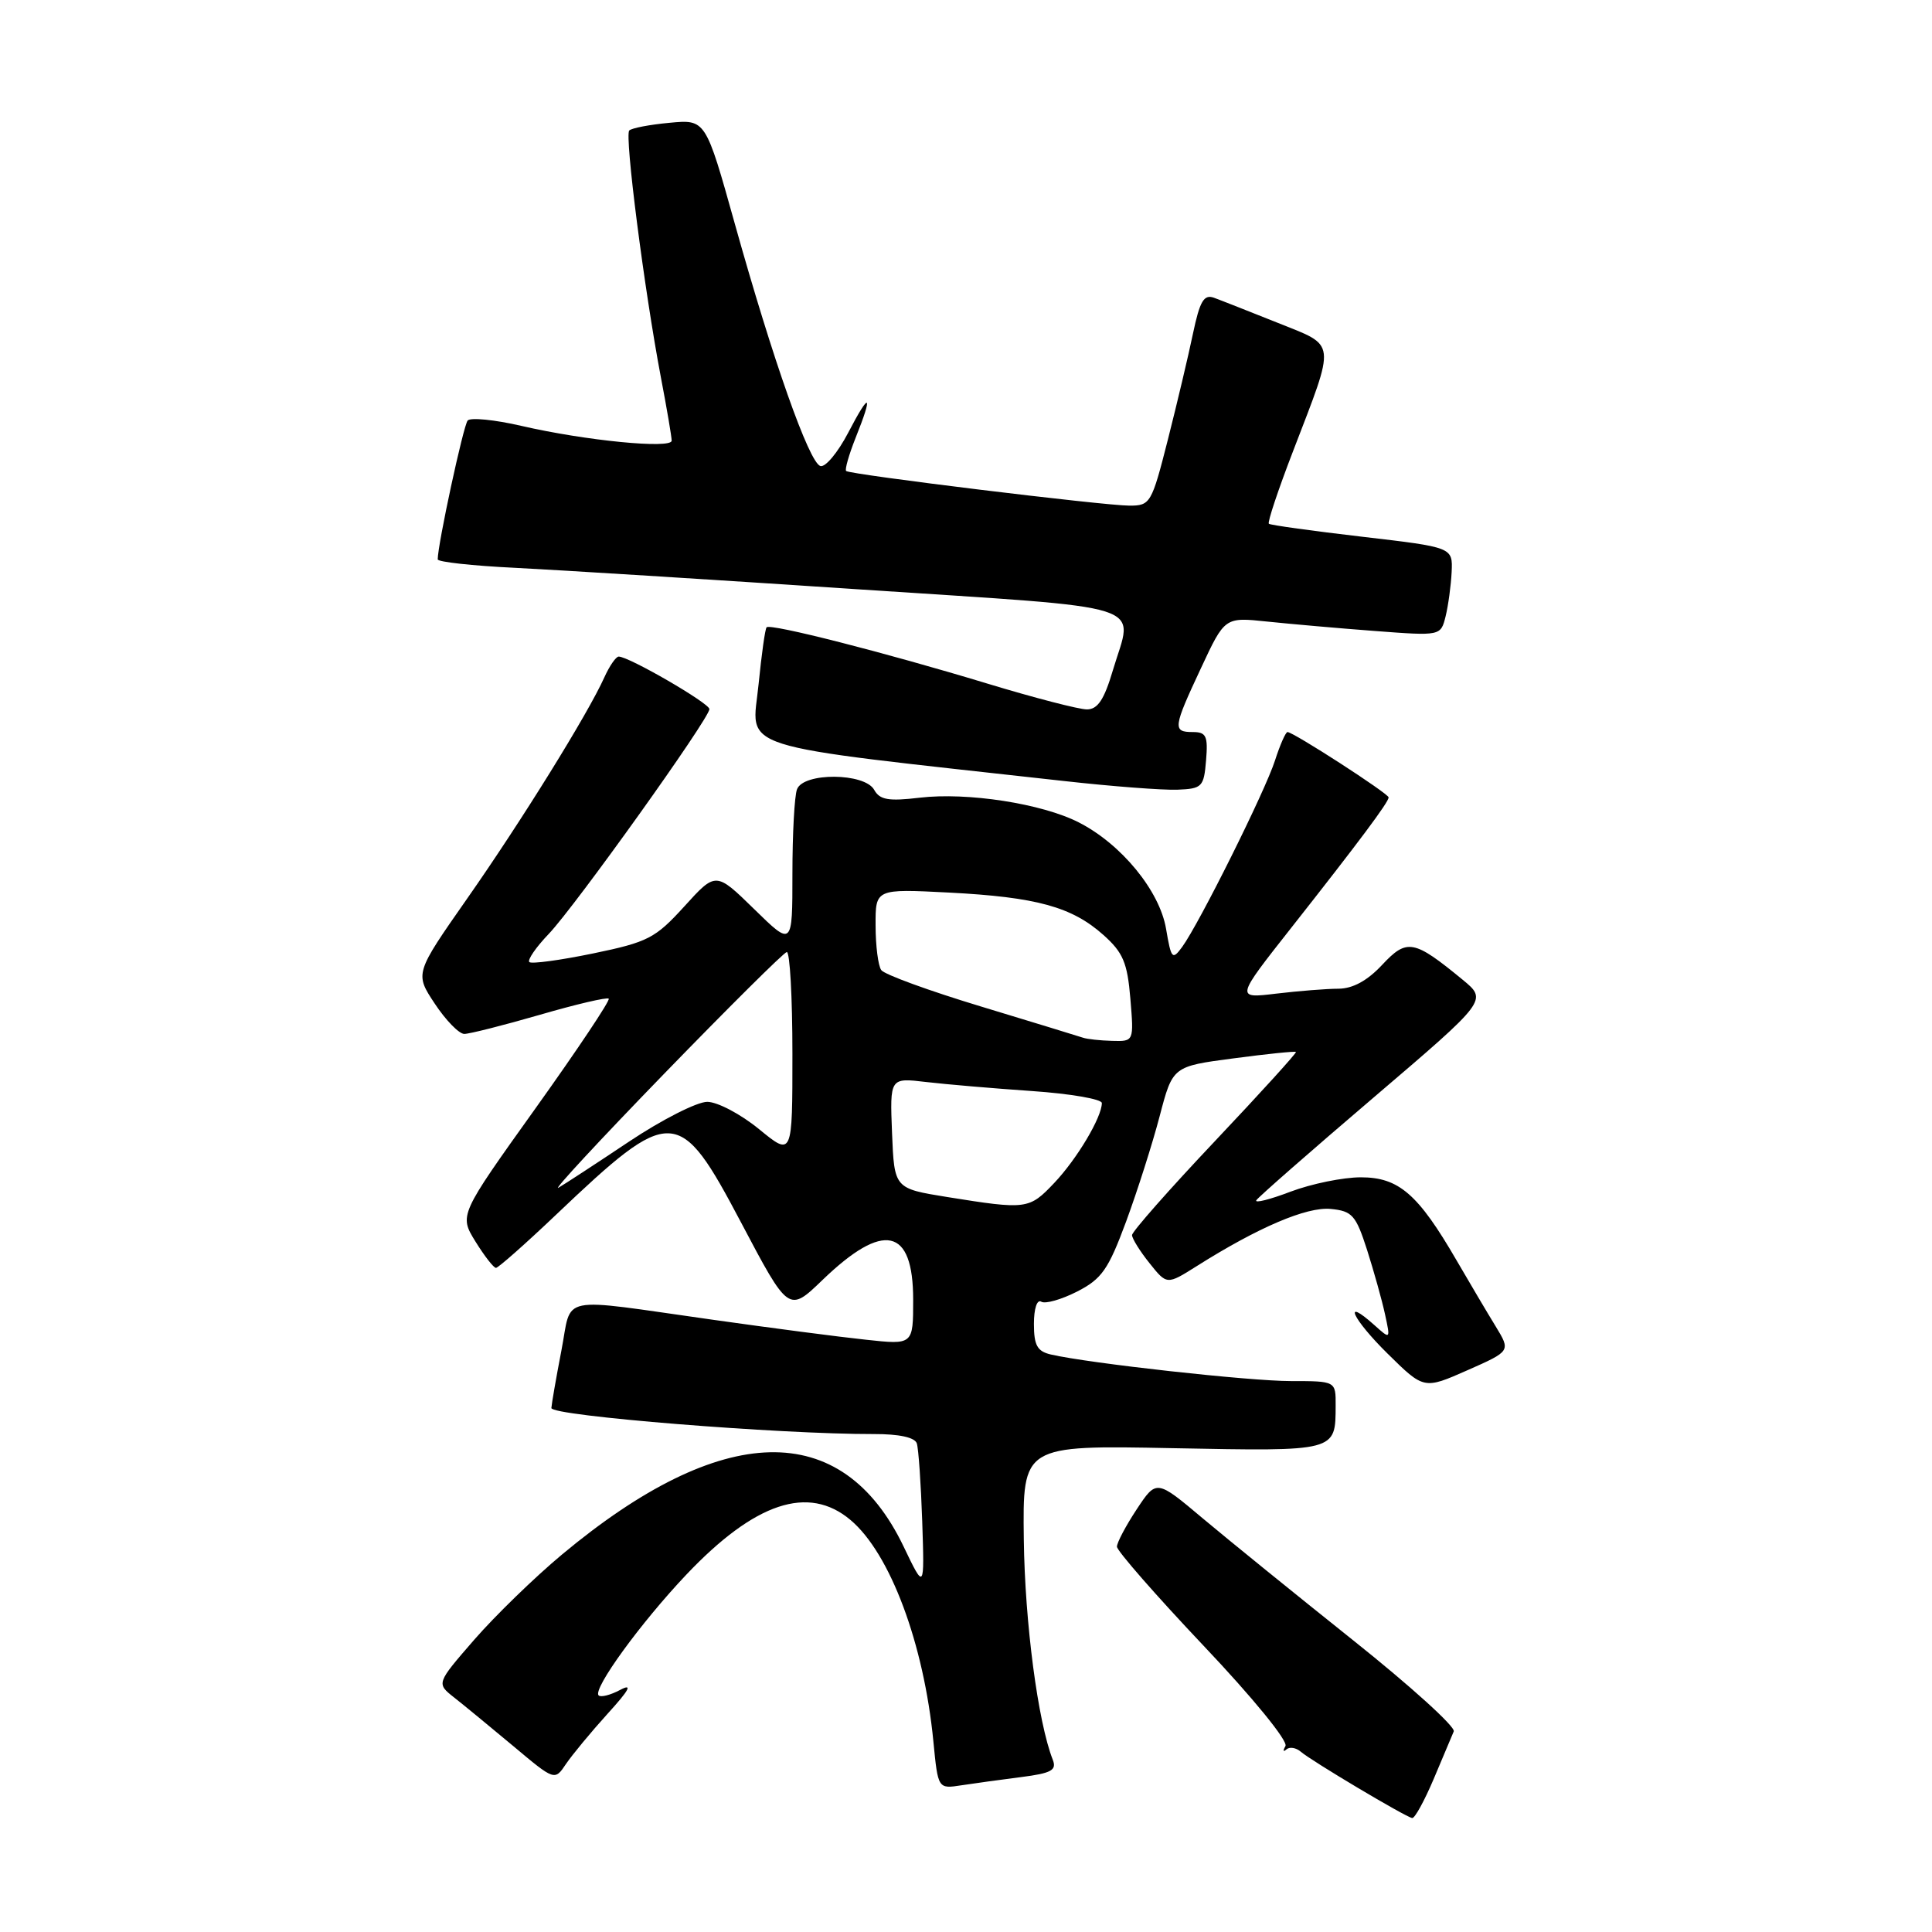 <?xml version="1.0" encoding="UTF-8" standalone="no"?>
<!DOCTYPE svg PUBLIC "-//W3C//DTD SVG 1.1//EN" "http://www.w3.org/Graphics/SVG/1.1/DTD/svg11.dtd" >
<svg xmlns="http://www.w3.org/2000/svg" xmlns:xlink="http://www.w3.org/1999/xlink" version="1.1" viewBox="0 0 256 256">
 <g >
 <path fill="currentColor"
d=" M 189.96 235.75 C 191.18 232.86 192.38 230.01 192.63 229.42 C 192.88 228.82 186.88 223.39 179.29 217.34 C 171.71 211.29 162.74 204.02 159.37 201.19 C 153.24 196.03 153.24 196.03 150.62 199.99 C 149.18 202.17 148.00 204.40 148.00 204.94 C 148.00 205.49 153.17 211.40 159.49 218.08 C 166.02 224.97 170.70 230.71 170.33 231.36 C 169.97 231.99 170.02 232.19 170.45 231.81 C 170.87 231.43 171.73 231.57 172.36 232.11 C 173.75 233.32 186.26 240.77 187.12 240.90 C 187.46 240.96 188.73 238.64 189.96 235.75 Z  M 135.33 235.47 C 139.32 234.96 140.04 234.56 139.50 233.18 C 137.53 228.18 135.80 215.00 135.66 204.00 C 135.50 191.50 135.50 191.50 155.36 191.89 C 177.17 192.31 176.96 192.37 176.98 186.25 C 177.00 183.00 177.00 183.00 171.05 183.00 C 165.53 183.00 144.38 180.66 139.25 179.48 C 137.44 179.06 137.00 178.27 137.00 175.42 C 137.00 173.40 137.41 172.14 137.97 172.48 C 138.50 172.81 140.63 172.20 142.72 171.14 C 146.00 169.46 146.86 168.22 149.22 161.85 C 150.71 157.81 152.71 151.53 153.66 147.90 C 155.39 141.30 155.39 141.30 163.44 140.24 C 167.87 139.65 171.60 139.27 171.72 139.39 C 171.84 139.51 167.01 144.83 160.97 151.22 C 154.94 157.60 150.00 163.20 150.00 163.66 C 150.01 164.12 151.05 165.80 152.32 167.38 C 154.62 170.26 154.62 170.26 158.57 167.77 C 166.71 162.63 173.15 159.88 176.33 160.19 C 179.18 160.47 179.66 161.01 181.15 165.64 C 182.05 168.47 183.12 172.29 183.52 174.14 C 184.25 177.50 184.25 177.50 182.12 175.59 C 177.79 171.71 179.21 174.78 183.87 179.37 C 188.68 184.11 188.68 184.11 194.43 181.57 C 200.18 179.03 200.18 179.03 198.19 175.76 C 197.09 173.97 194.76 170.03 193.00 167.00 C 187.91 158.22 185.35 156.00 180.32 156.00 C 177.96 156.00 173.77 156.86 171.01 157.90 C 168.26 158.95 166.21 159.46 166.47 159.04 C 166.73 158.62 173.73 152.49 182.03 145.41 C 197.11 132.54 197.11 132.54 193.81 129.82 C 187.34 124.50 186.43 124.33 183.14 127.85 C 181.18 129.95 179.25 131.00 177.35 131.01 C 175.78 131.01 172.07 131.31 169.11 131.66 C 163.71 132.31 163.71 132.31 171.12 122.91 C 180.13 111.47 184.00 106.29 184.00 105.66 C 184.00 105.16 171.38 97.00 170.60 97.00 C 170.36 97.00 169.61 98.69 168.95 100.75 C 167.65 104.82 158.90 122.38 156.64 125.48 C 155.34 127.25 155.19 127.07 154.51 123.08 C 153.66 118.04 148.59 111.85 142.94 108.97 C 138.06 106.48 128.19 104.95 121.85 105.70 C 117.73 106.19 116.57 105.99 115.83 104.65 C 114.56 102.39 106.47 102.33 105.61 104.58 C 105.27 105.45 105.00 110.50 105.00 115.79 C 105.00 125.42 105.00 125.42 99.93 120.46 C 94.85 115.50 94.85 115.50 90.68 120.10 C 86.83 124.33 85.87 124.83 78.57 126.34 C 74.21 127.24 70.42 127.75 70.14 127.48 C 69.86 127.20 71.02 125.51 72.72 123.74 C 76.24 120.04 94.00 95.20 94.00 93.96 C 94.00 93.18 83.34 87.00 81.98 87.00 C 81.62 87.00 80.76 88.24 80.08 89.75 C 77.90 94.60 69.09 108.80 61.92 119.04 C 54.96 128.99 54.96 128.99 57.61 132.99 C 59.07 135.20 60.83 137.00 61.52 137.00 C 62.21 137.00 66.71 135.86 71.52 134.47 C 76.33 133.07 80.44 132.11 80.66 132.33 C 80.88 132.55 76.51 139.09 70.95 146.87 C 60.84 161.01 60.84 161.01 63.00 164.51 C 64.19 166.43 65.41 168.00 65.72 168.00 C 66.02 168.00 69.61 164.83 73.69 160.95 C 89.01 146.39 89.98 146.43 98.18 161.96 C 104.50 173.93 104.50 173.93 109.00 169.59 C 117.09 161.80 121.00 162.66 121.00 172.22 C 121.00 178.20 121.00 178.20 114.75 177.52 C 111.31 177.16 102.20 175.97 94.50 174.88 C 73.53 171.93 75.85 171.45 74.38 179.00 C 73.69 182.57 73.10 185.98 73.06 186.57 C 73.00 187.61 103.36 190.05 115.78 190.02 C 119.13 190.01 121.21 190.46 121.48 191.25 C 121.71 191.94 122.03 196.60 122.20 201.60 C 122.50 210.70 122.50 210.70 119.73 204.92 C 111.57 187.91 95.70 188.28 74.47 205.98 C 70.86 208.99 65.63 214.07 62.85 217.26 C 57.81 223.06 57.81 223.06 60.18 224.93 C 61.48 225.95 65.01 228.86 68.03 231.38 C 73.50 235.97 73.50 235.97 75.00 233.73 C 75.83 232.51 78.30 229.52 80.50 227.09 C 83.42 223.88 83.87 223.02 82.16 223.93 C 80.88 224.61 79.60 224.93 79.32 224.65 C 78.50 223.83 84.91 215.01 90.95 208.64 C 100.03 199.07 107.12 196.71 112.69 201.40 C 117.94 205.81 122.42 217.78 123.68 230.77 C 124.29 237.04 124.29 237.04 127.40 236.56 C 129.10 236.30 132.67 235.81 135.33 235.47 Z  M 159.81 100.75 C 160.08 97.53 159.83 97.00 158.06 97.00 C 155.36 97.00 155.43 96.44 159.15 88.50 C 162.29 81.77 162.29 81.77 167.90 82.36 C 170.98 82.68 177.41 83.25 182.20 83.61 C 190.90 84.27 190.90 84.27 191.55 81.67 C 191.90 80.25 192.26 77.61 192.35 75.80 C 192.50 72.52 192.50 72.52 180.50 71.12 C 173.90 70.35 168.33 69.58 168.13 69.40 C 167.92 69.23 169.36 64.91 171.33 59.80 C 177.05 44.90 177.17 45.94 169.29 42.77 C 165.55 41.28 161.76 39.78 160.85 39.45 C 159.52 38.98 158.98 39.90 158.08 44.18 C 157.47 47.11 155.97 53.44 154.75 58.25 C 152.60 66.71 152.43 67.00 149.66 67.00 C 146.30 67.00 112.68 62.89 112.12 62.41 C 111.92 62.23 112.48 60.26 113.37 58.02 C 115.74 52.11 115.28 51.78 112.40 57.32 C 111.02 59.96 109.36 61.96 108.70 61.75 C 107.20 61.27 102.43 47.76 97.37 29.66 C 93.50 15.82 93.50 15.82 88.73 16.27 C 86.10 16.51 83.70 16.97 83.38 17.29 C 82.74 17.93 85.36 38.33 87.57 50.00 C 88.36 54.12 89.00 57.90 89.00 58.39 C 89.00 59.51 77.56 58.39 69.08 56.43 C 65.54 55.61 62.34 55.30 61.97 55.72 C 61.40 56.37 58.00 72.13 58.00 74.12 C 58.00 74.46 62.61 74.97 68.25 75.24 C 73.89 75.52 94.36 76.80 113.75 78.09 C 153.30 80.71 150.16 79.72 147.46 88.82 C 146.31 92.71 145.45 94.00 144.02 94.00 C 142.97 94.00 137.02 92.46 130.80 90.57 C 117.22 86.45 102.07 82.59 101.58 83.12 C 101.38 83.33 100.91 86.71 100.52 90.63 C 99.64 99.58 96.32 98.52 141.00 103.49 C 147.32 104.20 154.07 104.71 156.00 104.64 C 159.29 104.51 159.52 104.28 159.81 100.75 Z  M 125.50 158.61 C 118.50 157.48 118.50 157.48 118.20 150.14 C 117.91 142.80 117.91 142.80 122.70 143.37 C 125.34 143.68 131.66 144.22 136.75 144.57 C 141.84 144.92 146.00 145.64 146.00 146.16 C 146.00 148.04 142.70 153.58 139.69 156.75 C 136.36 160.26 136.05 160.30 125.50 158.61 Z  M 88.00 142.28 C 96.53 133.49 103.84 126.23 104.25 126.15 C 104.66 126.07 105.00 132.13 105.00 139.62 C 105.00 153.24 105.00 153.24 100.58 149.62 C 98.15 147.63 95.06 146.00 93.71 146.00 C 92.36 146.00 87.71 148.36 83.38 151.25 C 79.05 154.14 74.83 156.90 74.00 157.38 C 73.17 157.86 79.47 151.07 88.00 142.28 Z  M 143.50 137.50 C 142.95 137.31 136.88 135.46 130.00 133.37 C 123.12 131.29 117.17 129.12 116.77 128.54 C 116.36 127.97 116.02 125.31 116.02 122.63 C 116.00 117.77 116.00 117.77 125.75 118.27 C 137.34 118.87 142.03 120.16 146.21 123.89 C 148.82 126.22 149.38 127.56 149.78 132.33 C 150.25 138.00 150.25 138.00 147.37 137.92 C 145.79 137.88 144.05 137.69 143.50 137.50 Z "/>
</g>
</svg>